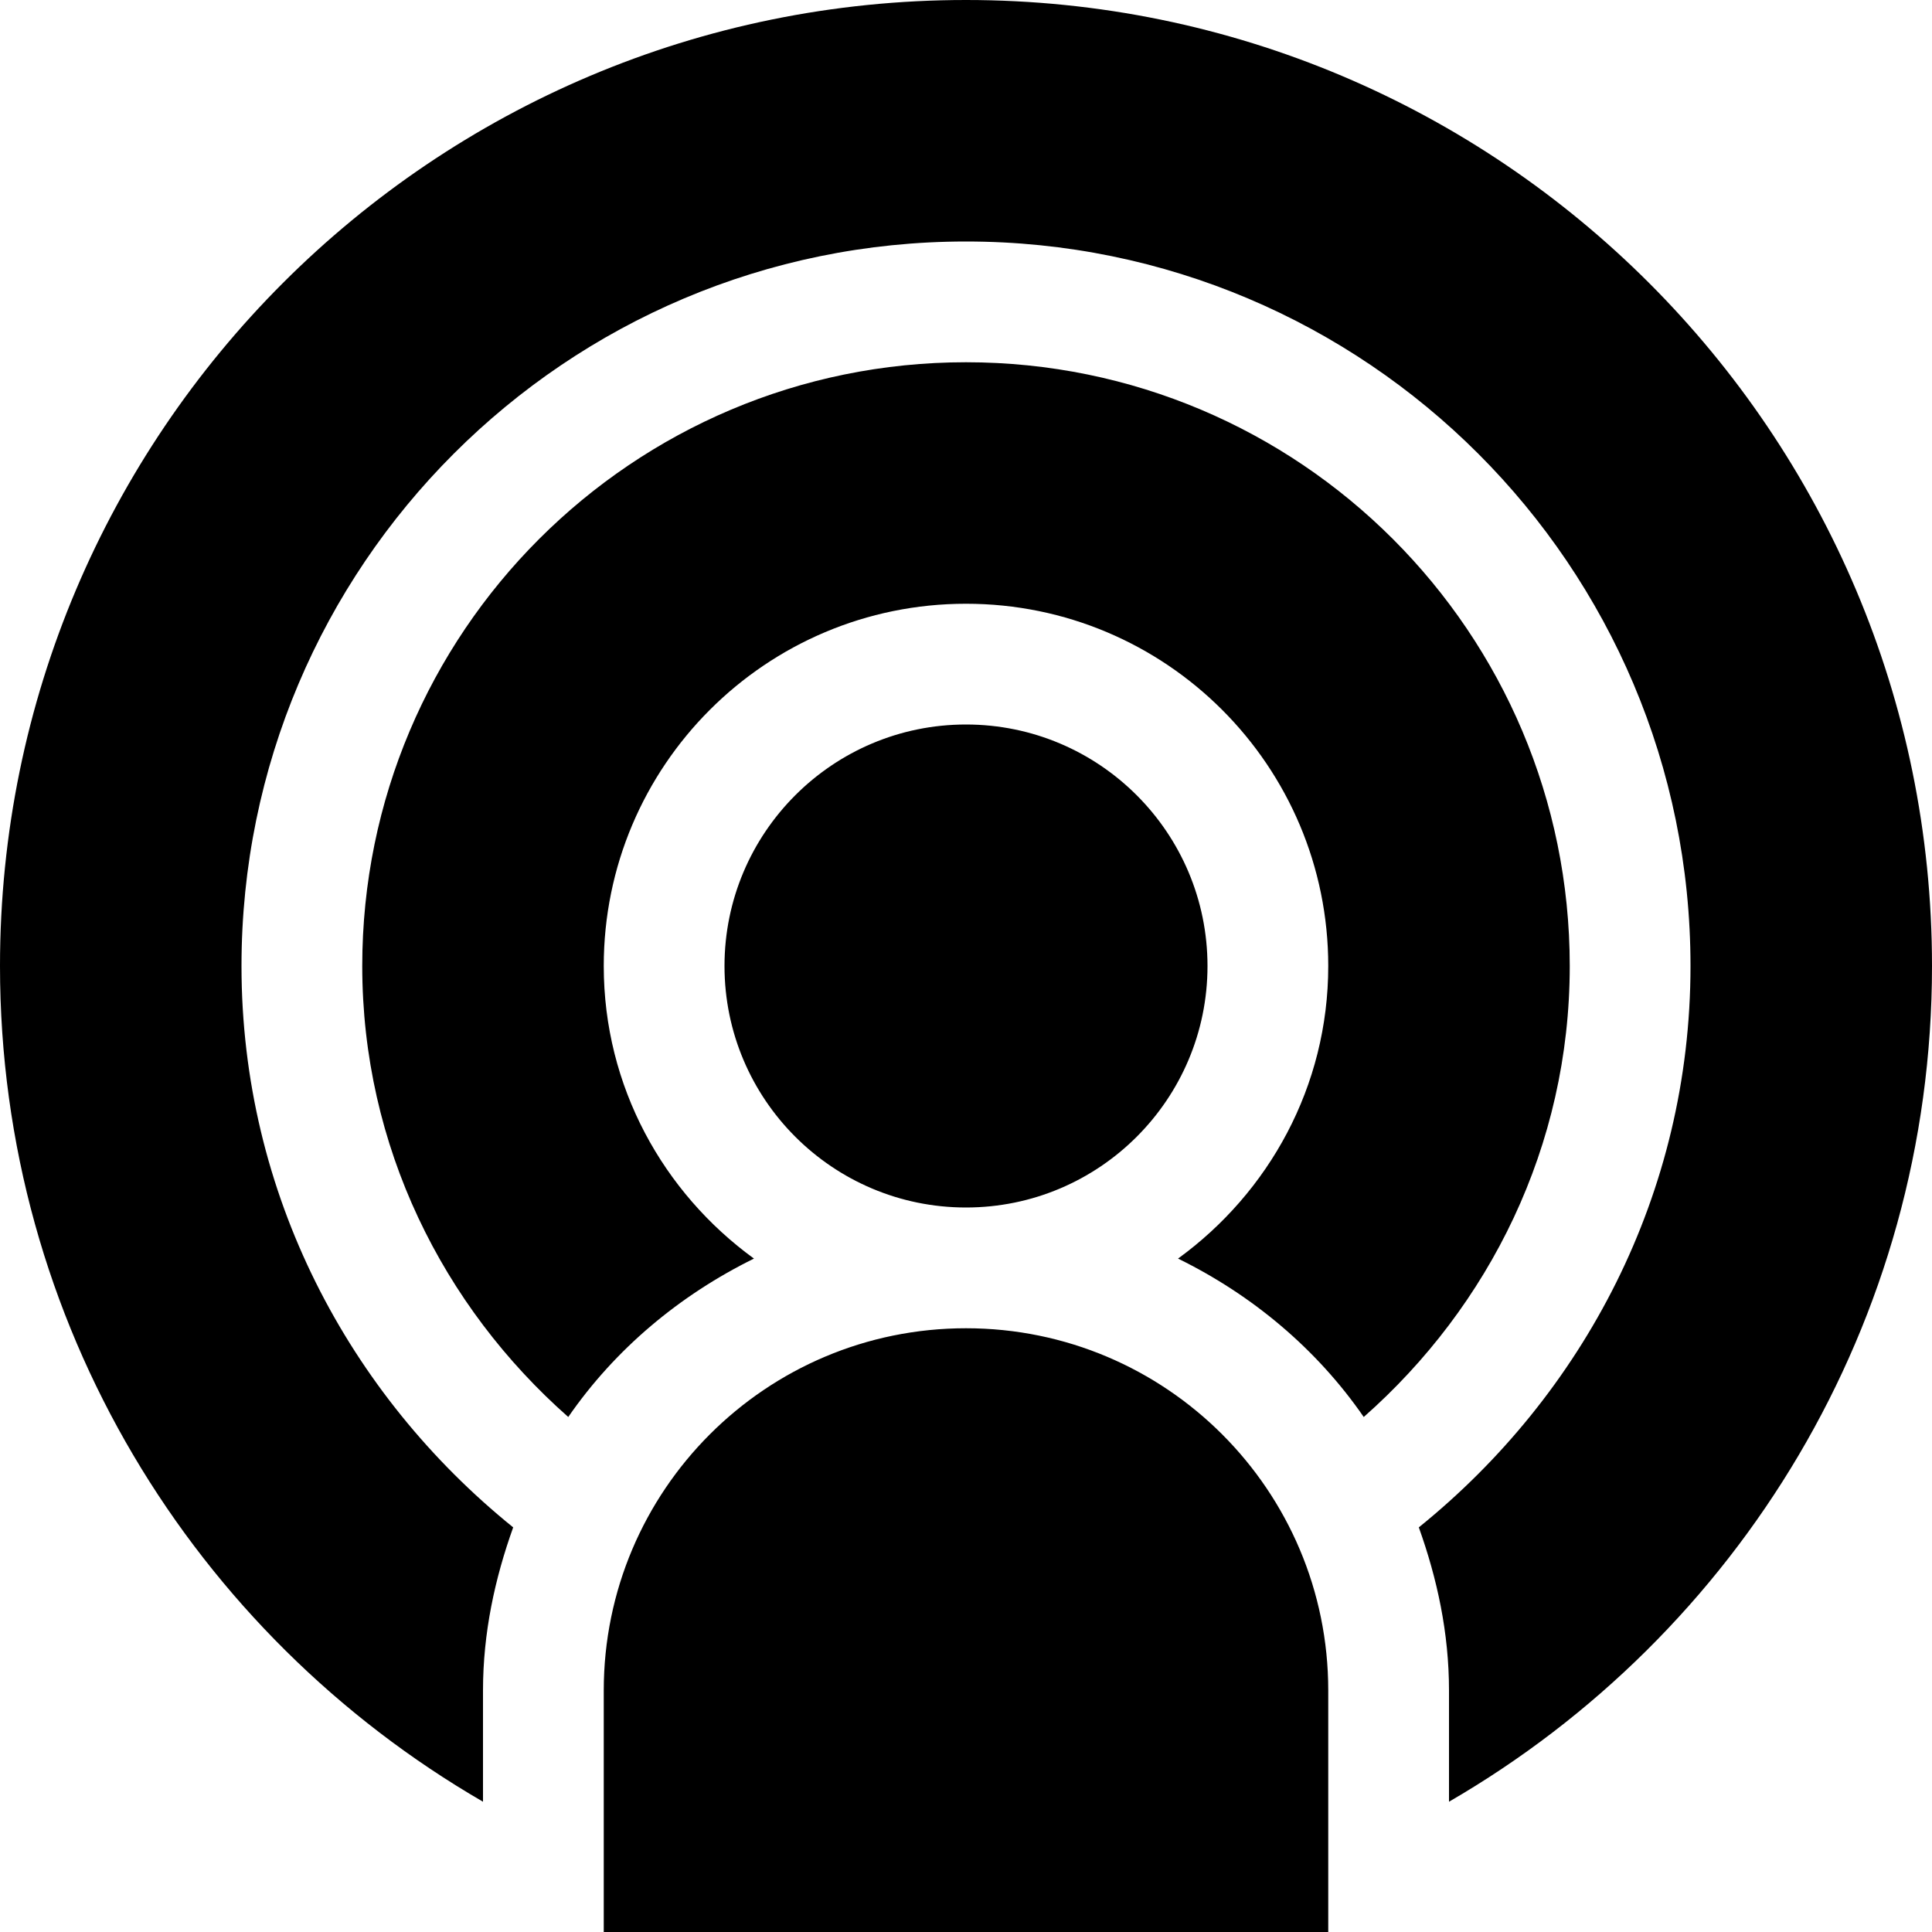 <svg height="320pt" viewBox="0 0 320 320" width="320pt" xmlns="http://www.w3.org/2000/svg"><path d="m240 298.422v-18.422c0-9.539-1.961-18.539-5-27.02 27.219-21.98 45-55.242 45-92.98 0-66.262-53.738-120-120-120s-120 53.738-120 120c0 37.738 17.781 71 45 92.98-3.039 8.48-5 17.48-5 27.02v18.422c-47.781-27.684-80-79.242-80-138.422 0-88.359 71.641-160 160-160s160 71.641 160 160c0 59.18-32.219 110.738-80 138.422zm-80-238.422c55.238 0 100 44.762 100 100 0 29.879-13.359 56.379-34.121 74.699-7.758-11.238-18.418-20.18-30.758-26.238 15.02-10.922 24.879-28.48 24.879-48.461 0-33.141-26.859-60-60-60s-60 26.859-60 60c0 19.98 9.859 37.539 24.879 48.461-12.34 6.078-23 15-30.758 26.238-20.762-18.32-34.121-44.82-34.121-74.699 0-55.238 44.762-100 100-100zm-40 100c0-22.078 17.922-40 40-40s40 17.922 40 40-17.922 40-40 40-40-17.922-40-40zm40 60c33.141 0 60 26.859 60 60v40h-120v-40c0-33.141 26.859-60 60-60zm0 0"/></svg>